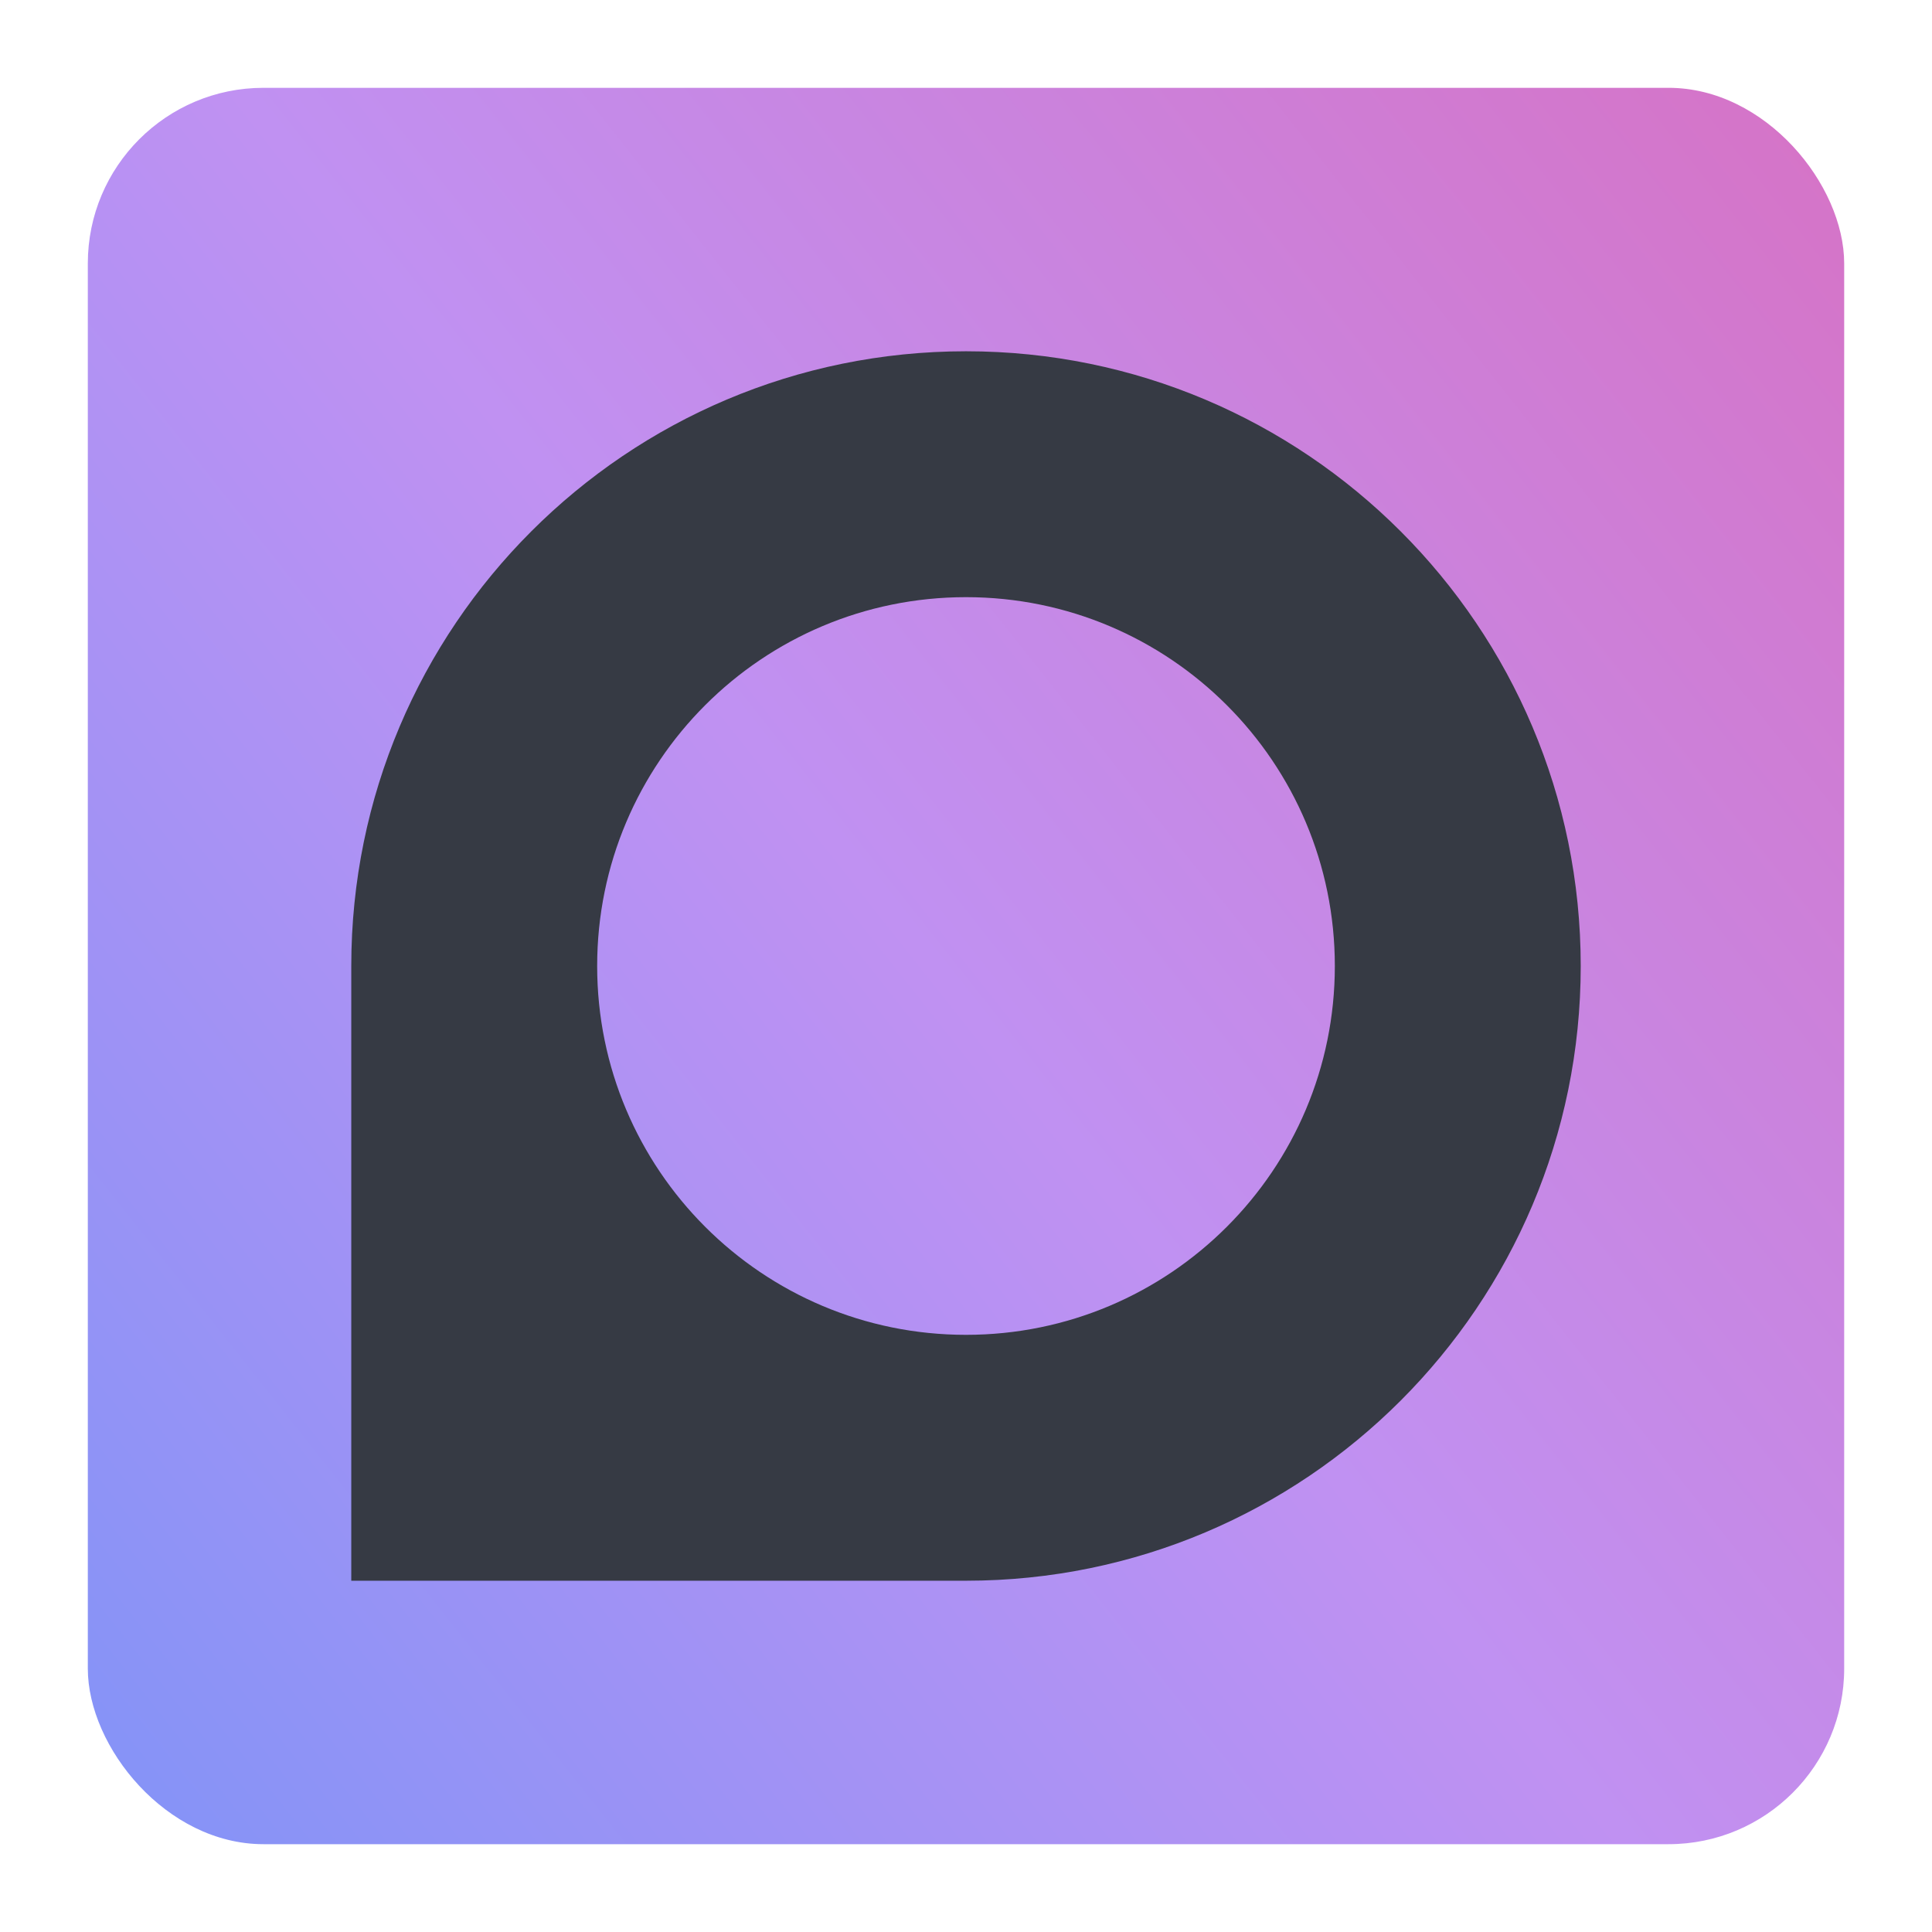 <svg width="22" height="22" viewBox="0 0 22 22" fill="none" xmlns="http://www.w3.org/2000/svg">
<rect x="1" y="1" width="20" height="20" rx="2" fill="url(#paint0_linear)"/>
<path d="M11 4C7.134 4 4 7.134 4 11V18H11C14.865 18 18 14.865 18 11C18 7.134 14.865 4 11 4ZM11 6.8C13.32 6.8 15.2 8.68 15.2 11C15.2 13.32 13.32 15.2 11 15.2C8.68 15.2 6.8 13.32 6.8 11C6.8 8.68 8.68 6.8 11 6.8Z" fill="#363A44"/>
<defs>
<linearGradient id="paint0_linear" x1="-16.321" y1="34.571" x2="40.286" y2="-10.25" gradientUnits="userSpaceOnUse">
<stop stop-color="#2097FF"/>
<stop offset="0.495" stop-color="#C091F2"/>
<stop offset="0.919" stop-color="#EF5093"/>
</linearGradient>
</defs>
</svg>
